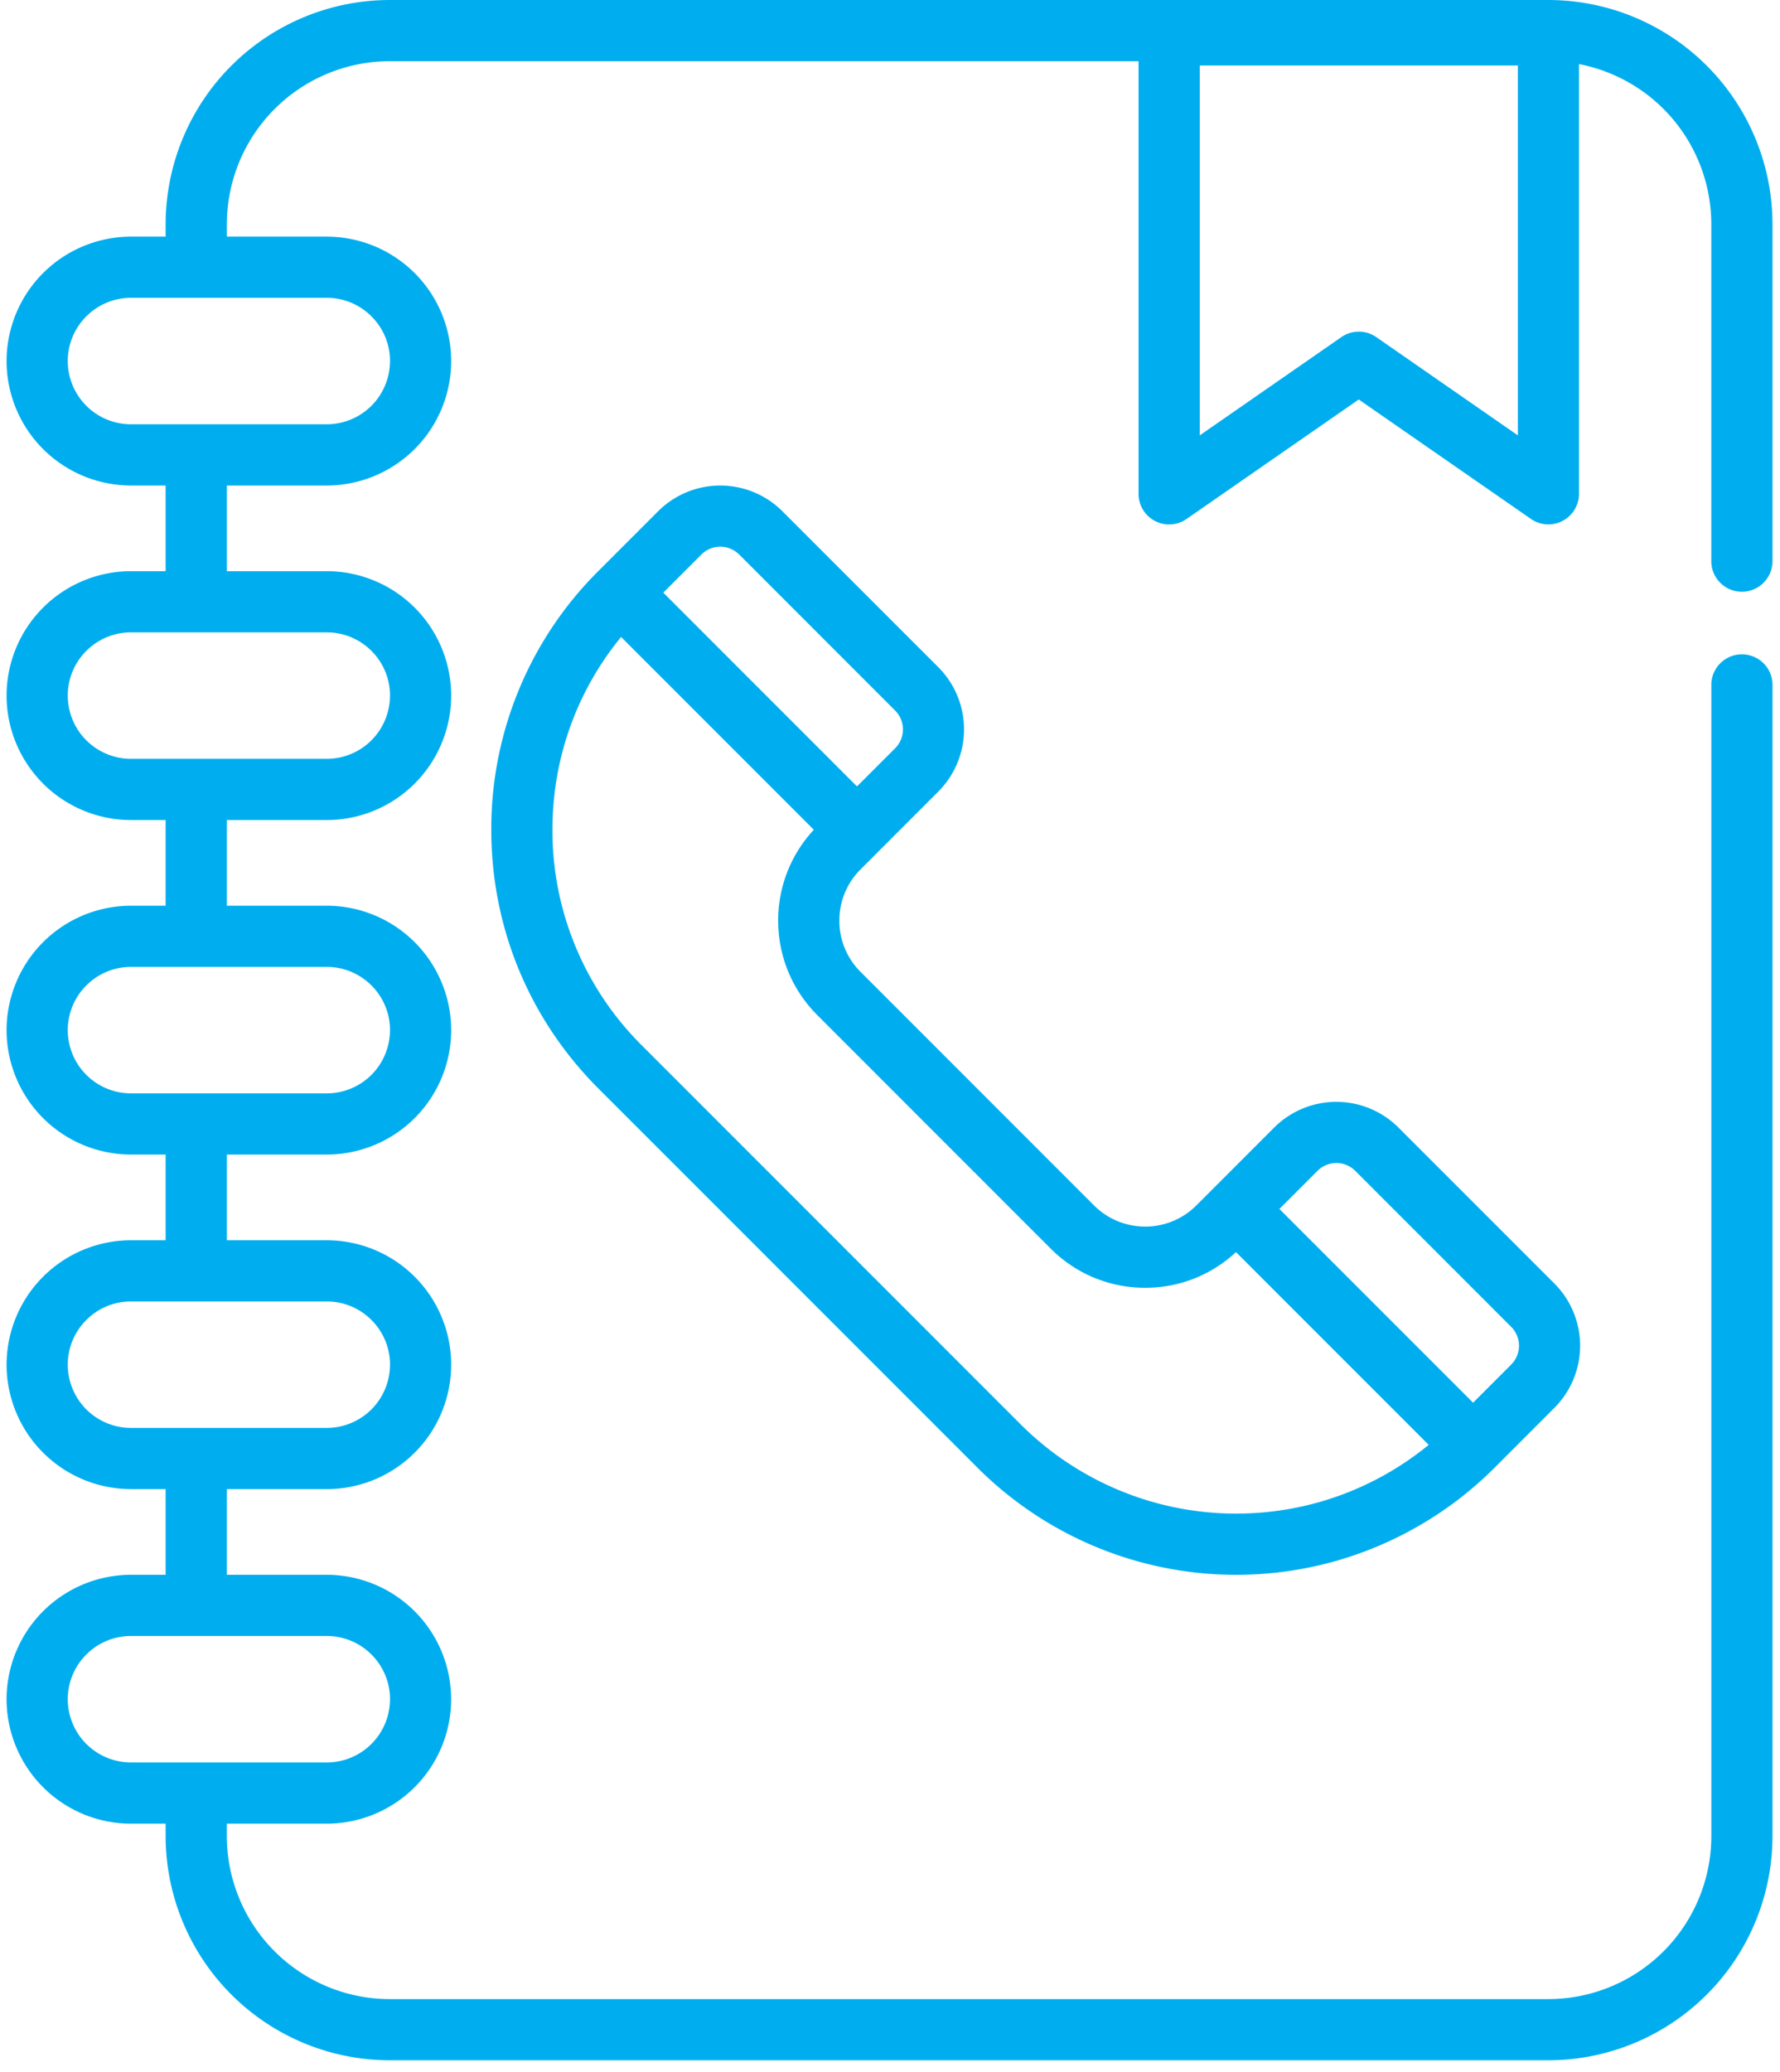 <svg width="55" height="64" fill="none" xmlns="http://www.w3.org/2000/svg"><path d="M53.822 18.277a.945.945 0 0 0 .946-.945V6.923A6.931 6.931 0 0 0 47.844 0H12.042a6.931 6.931 0 0 0-6.924 6.923v.386H4.046a3.848 3.848 0 0 0-3.843 3.843 3.848 3.848 0 0 0 3.843 3.844h1.072v2.646H4.046a3.848 3.848 0 0 0-3.843 3.843 3.848 3.848 0 0 0 3.843 3.844h1.072v2.646H4.046a3.848 3.848 0 0 0-3.843 3.843 3.848 3.848 0 0 0 3.843 3.843h1.072v2.647H4.046a3.848 3.848 0 0 0-3.843 3.843 3.848 3.848 0 0 0 3.843 3.843h1.072v2.647H4.046a3.848 3.848 0 0 0-3.843 3.843 3.848 3.848 0 0 0 3.843 3.844h1.072v.385a6.931 6.931 0 0 0 6.924 6.923h35.802a6.931 6.931 0 0 0 6.924-6.923v-35.6a.946.946 0 0 0-1.89 0v35.6a5.039 5.039 0 0 1-5.034 5.033H12.042a5.039 5.039 0 0 1-5.033-5.033v-.385h3.087a3.848 3.848 0 0 0 3.844-3.844 3.848 3.848 0 0 0-3.844-3.843H7.01v-2.646h3.087a3.848 3.848 0 0 0 3.844-3.844 3.848 3.848 0 0 0-3.844-3.843H7.01v-2.647h3.087a3.848 3.848 0 0 0 3.844-3.843 3.848 3.848 0 0 0-3.844-3.843H7.01v-2.646h3.087a3.848 3.848 0 0 0 3.844-3.844 3.848 3.848 0 0 0-3.844-3.843H7.01v-2.646h3.087a3.848 3.848 0 0 0 3.844-3.844 3.848 3.848 0 0 0-3.844-3.843H7.01v-.386a5.039 5.039 0 0 1 5.033-5.033H35.18v13.363a.944.944 0 0 0 1.484.776l5.32-3.69 5.321 3.69a.942.942 0 0 0 .977.06.944.944 0 0 0 .507-.836V1.98a5.04 5.04 0 0 1 4.088 4.943v10.409c0 .522.423.945.944.945ZM12.05 52.484a1.955 1.955 0 0 1-1.953 1.953h-6.05a1.955 1.955 0 0 1-1.953-1.953c0-1.077.877-1.953 1.953-1.953h6.05c1.077 0 1.954.876 1.954 1.953Zm0-10.333a1.955 1.955 0 0 1-1.953 1.953h-6.05a1.955 1.955 0 0 1-1.953-1.953c0-1.077.877-1.953 1.953-1.953h6.05c1.077 0 1.954.876 1.954 1.953Zm0-10.333a1.955 1.955 0 0 1-1.953 1.953h-6.05a1.955 1.955 0 0 1-1.953-1.953c0-1.077.877-1.953 1.953-1.953h6.05c1.077 0 1.954.876 1.954 1.953Zm0-10.333a1.955 1.955 0 0 1-1.953 1.953h-6.05a1.955 1.955 0 0 1-1.953-1.953c0-1.077.877-1.953 1.953-1.953h6.05c1.077 0 1.954.876 1.954 1.953Zm0-10.333a1.955 1.955 0 0 1-1.953 1.953h-6.05a1.955 1.955 0 0 1-1.953-1.953c0-1.077.877-1.953 1.953-1.953h6.05c1.077 0 1.954.876 1.954 1.953Zm34.85 2.295-4.375-3.035a.946.946 0 0 0-1.078 0l-4.375 3.035V2.022H46.9v11.425Z" fill="#00AEEF"/><path d="M31.536 43.993 21.288 33.745c-.37-.369-1.092-.614-1.461-.245s-.826.631-.457 1L30.2 45.33a11.308 11.308 0 0 0 11.122 2.871 11.325 11.325 0 0 0 4.862-2.87l1.846-1.847a2.718 2.718 0 0 0 0-3.839l-4.82-4.819a2.718 2.718 0 0 0-3.838 0l-2.403 2.403a2.224 2.224 0 0 1-1.584.656c-.598 0-1.16-.233-1.584-.656l-7.21-7.21a2.226 2.226 0 0 1-.656-1.584c0-.598.233-1.16.656-1.583l2.403-2.404a2.718 2.718 0 0 0 0-3.839l-4.819-4.818a2.718 2.718 0 0 0-3.84 0l-1.845 1.845a11.226 11.226 0 0 0-3.31 7.992c0 3.02 1.175 5.858 3.31 7.993l2.064 2.063a.945.945 0 0 0 1.337-1.336l-2.064-2.064a9.35 9.35 0 0 1-2.757-6.655c0-2.197.747-4.278 2.121-5.955l5.955 5.955a4.101 4.101 0 0 0-1.101 2.806c0 1.104.43 2.14 1.21 2.92l7.21 7.211c.78.78 1.817 1.21 2.92 1.21 1.051 0 2.041-.391 2.806-1.102l5.954 5.954a9.41 9.41 0 0 1-3.346 1.757 9.423 9.423 0 0 1-9.263-2.392ZM22.84 17.127l4.819 4.82a.825.825 0 0 1 0 1.165L26.48 24.29l-5.985-5.985 1.177-1.177a.825.825 0 0 1 1.167 0Zm19.035 19.036 4.819 4.82a.825.825 0 0 1 0 1.165l-1.177 1.177-5.985-5.984 1.178-1.178a.825.825 0 0 1 1.165 0Z" fill="#00AEEF"/></svg>